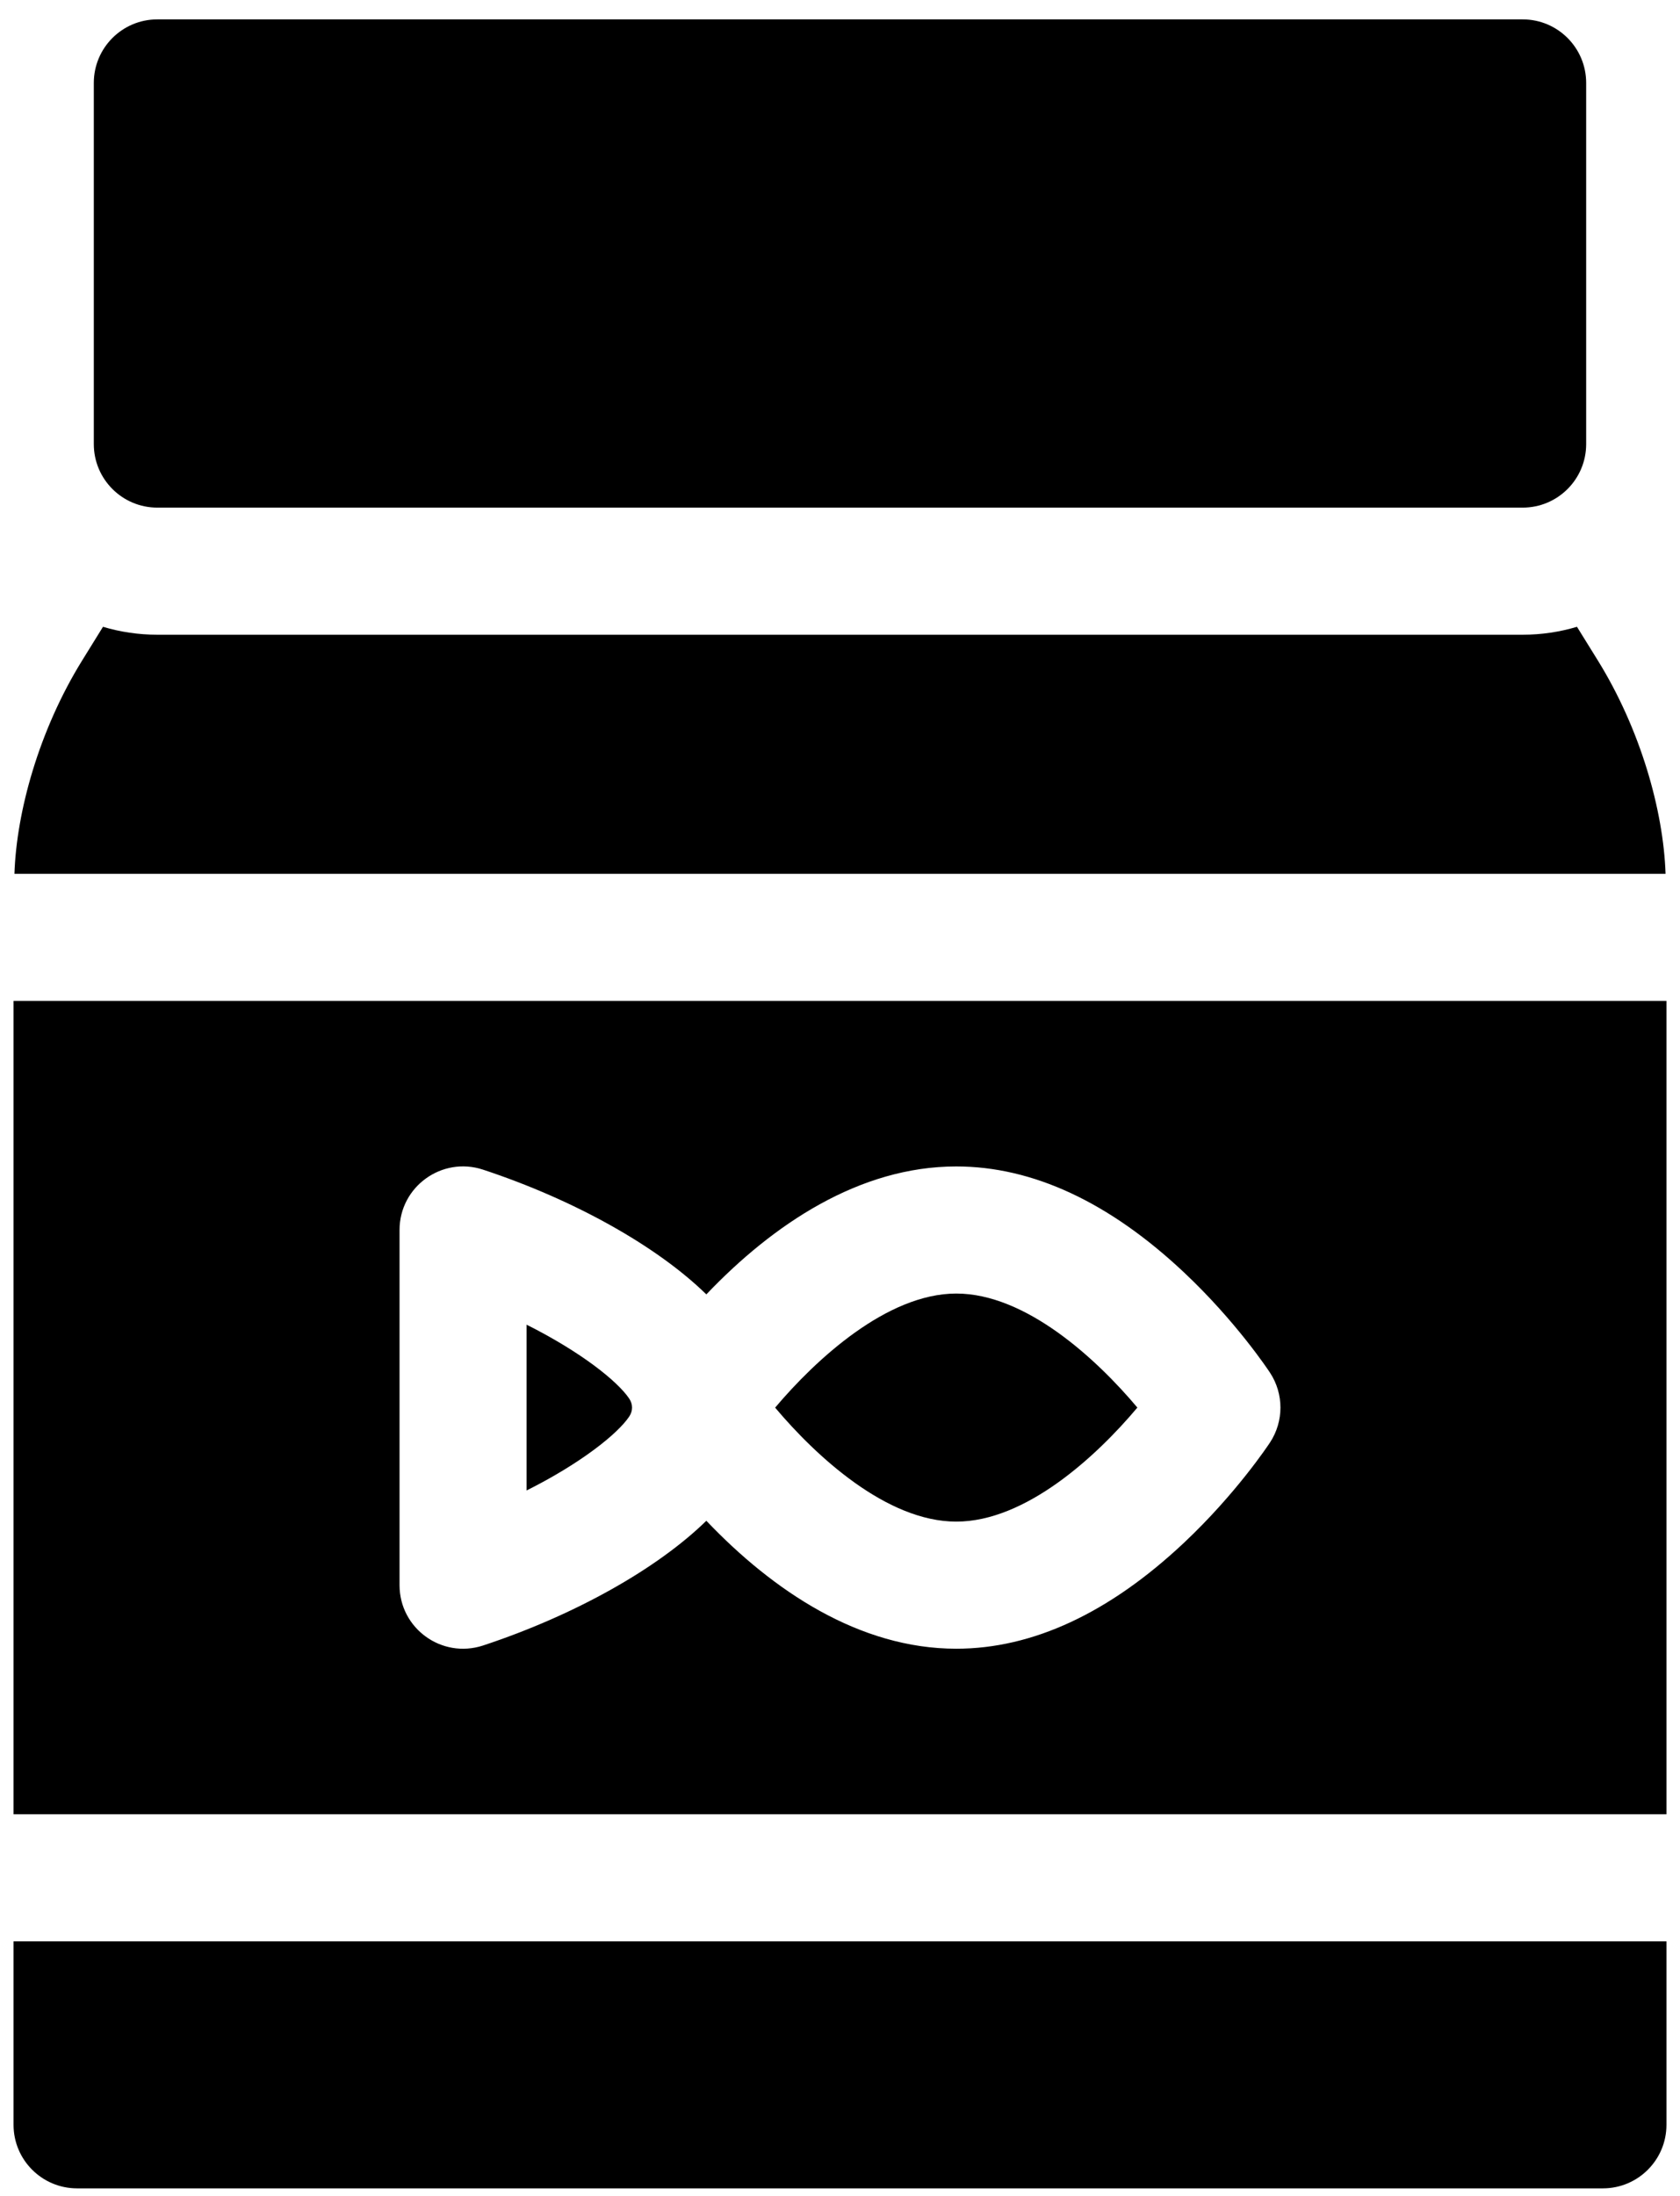 <svg width="62" height="81" viewBox="0 0 62 81" fill="currentColor" xmlns="http://www.w3.org/2000/svg">
    <path d="M61.467 32.23H0.533C0.607 29.94 1.44 26.931 3.031 24.362L3.801 23.119C4.437 23.309 5.111 23.411 5.806 23.411H56.194C56.889 23.411 57.562 23.309 58.198 23.119L58.969 24.362C60.534 26.889 61.389 29.881 61.467 32.23Z" fill="currentColor"/>
    <path d="M23.219 51.583C23.361 51.794 23.361 52.04 23.219 52.251C22.79 52.887 21.445 53.967 19.433 54.975V48.859C21.445 49.867 22.79 50.947 23.219 51.583Z" fill="currentColor"/>
    <path d="M41.974 51.917C40.471 53.706 37.861 56.123 35.291 56.123C32.717 56.123 30.11 53.705 28.606 51.919C30.097 50.154 32.728 47.711 35.291 47.711C37.861 47.711 40.471 50.128 41.974 51.917Z" fill="currentColor"/>
    <path d="M0.5 36.917V66.917H61.5V36.917H0.5ZM46.869 53.205C46.819 53.281 45.619 55.094 43.698 56.9C40.939 59.495 38.109 60.811 35.291 60.811C31.711 60.811 28.526 58.672 26.067 56.092C24.266 57.853 21.223 59.572 17.823 60.694C16.294 61.19 14.745 60.056 14.745 58.467V45.367C14.745 43.772 16.305 42.642 17.823 43.14C21.223 44.262 24.266 45.981 26.067 47.742C28.527 45.161 31.712 43.023 35.291 43.023C38.109 43.023 40.939 44.339 43.698 46.934C45.619 48.74 46.819 50.553 46.869 50.63C47.383 51.411 47.383 52.423 46.869 53.205Z" fill="currentColor"/>
    <path d="M0.5 71.605H61.5V78.372C61.5 79.665 60.45 80.715 59.156 80.715H2.844C1.55 80.715 0.5 79.665 0.5 78.372V71.605Z" fill="currentColor"/>
    <path d="M58.537 3.059V16.38C58.537 17.673 57.489 18.723 56.194 18.723H5.806C4.511 18.723 3.462 17.673 3.462 16.38V3.059C3.462 1.765 4.511 0.715 5.806 0.715H56.194C57.489 0.715 58.537 1.765 58.537 3.059Z" fill="currentColor"/>
</svg>
